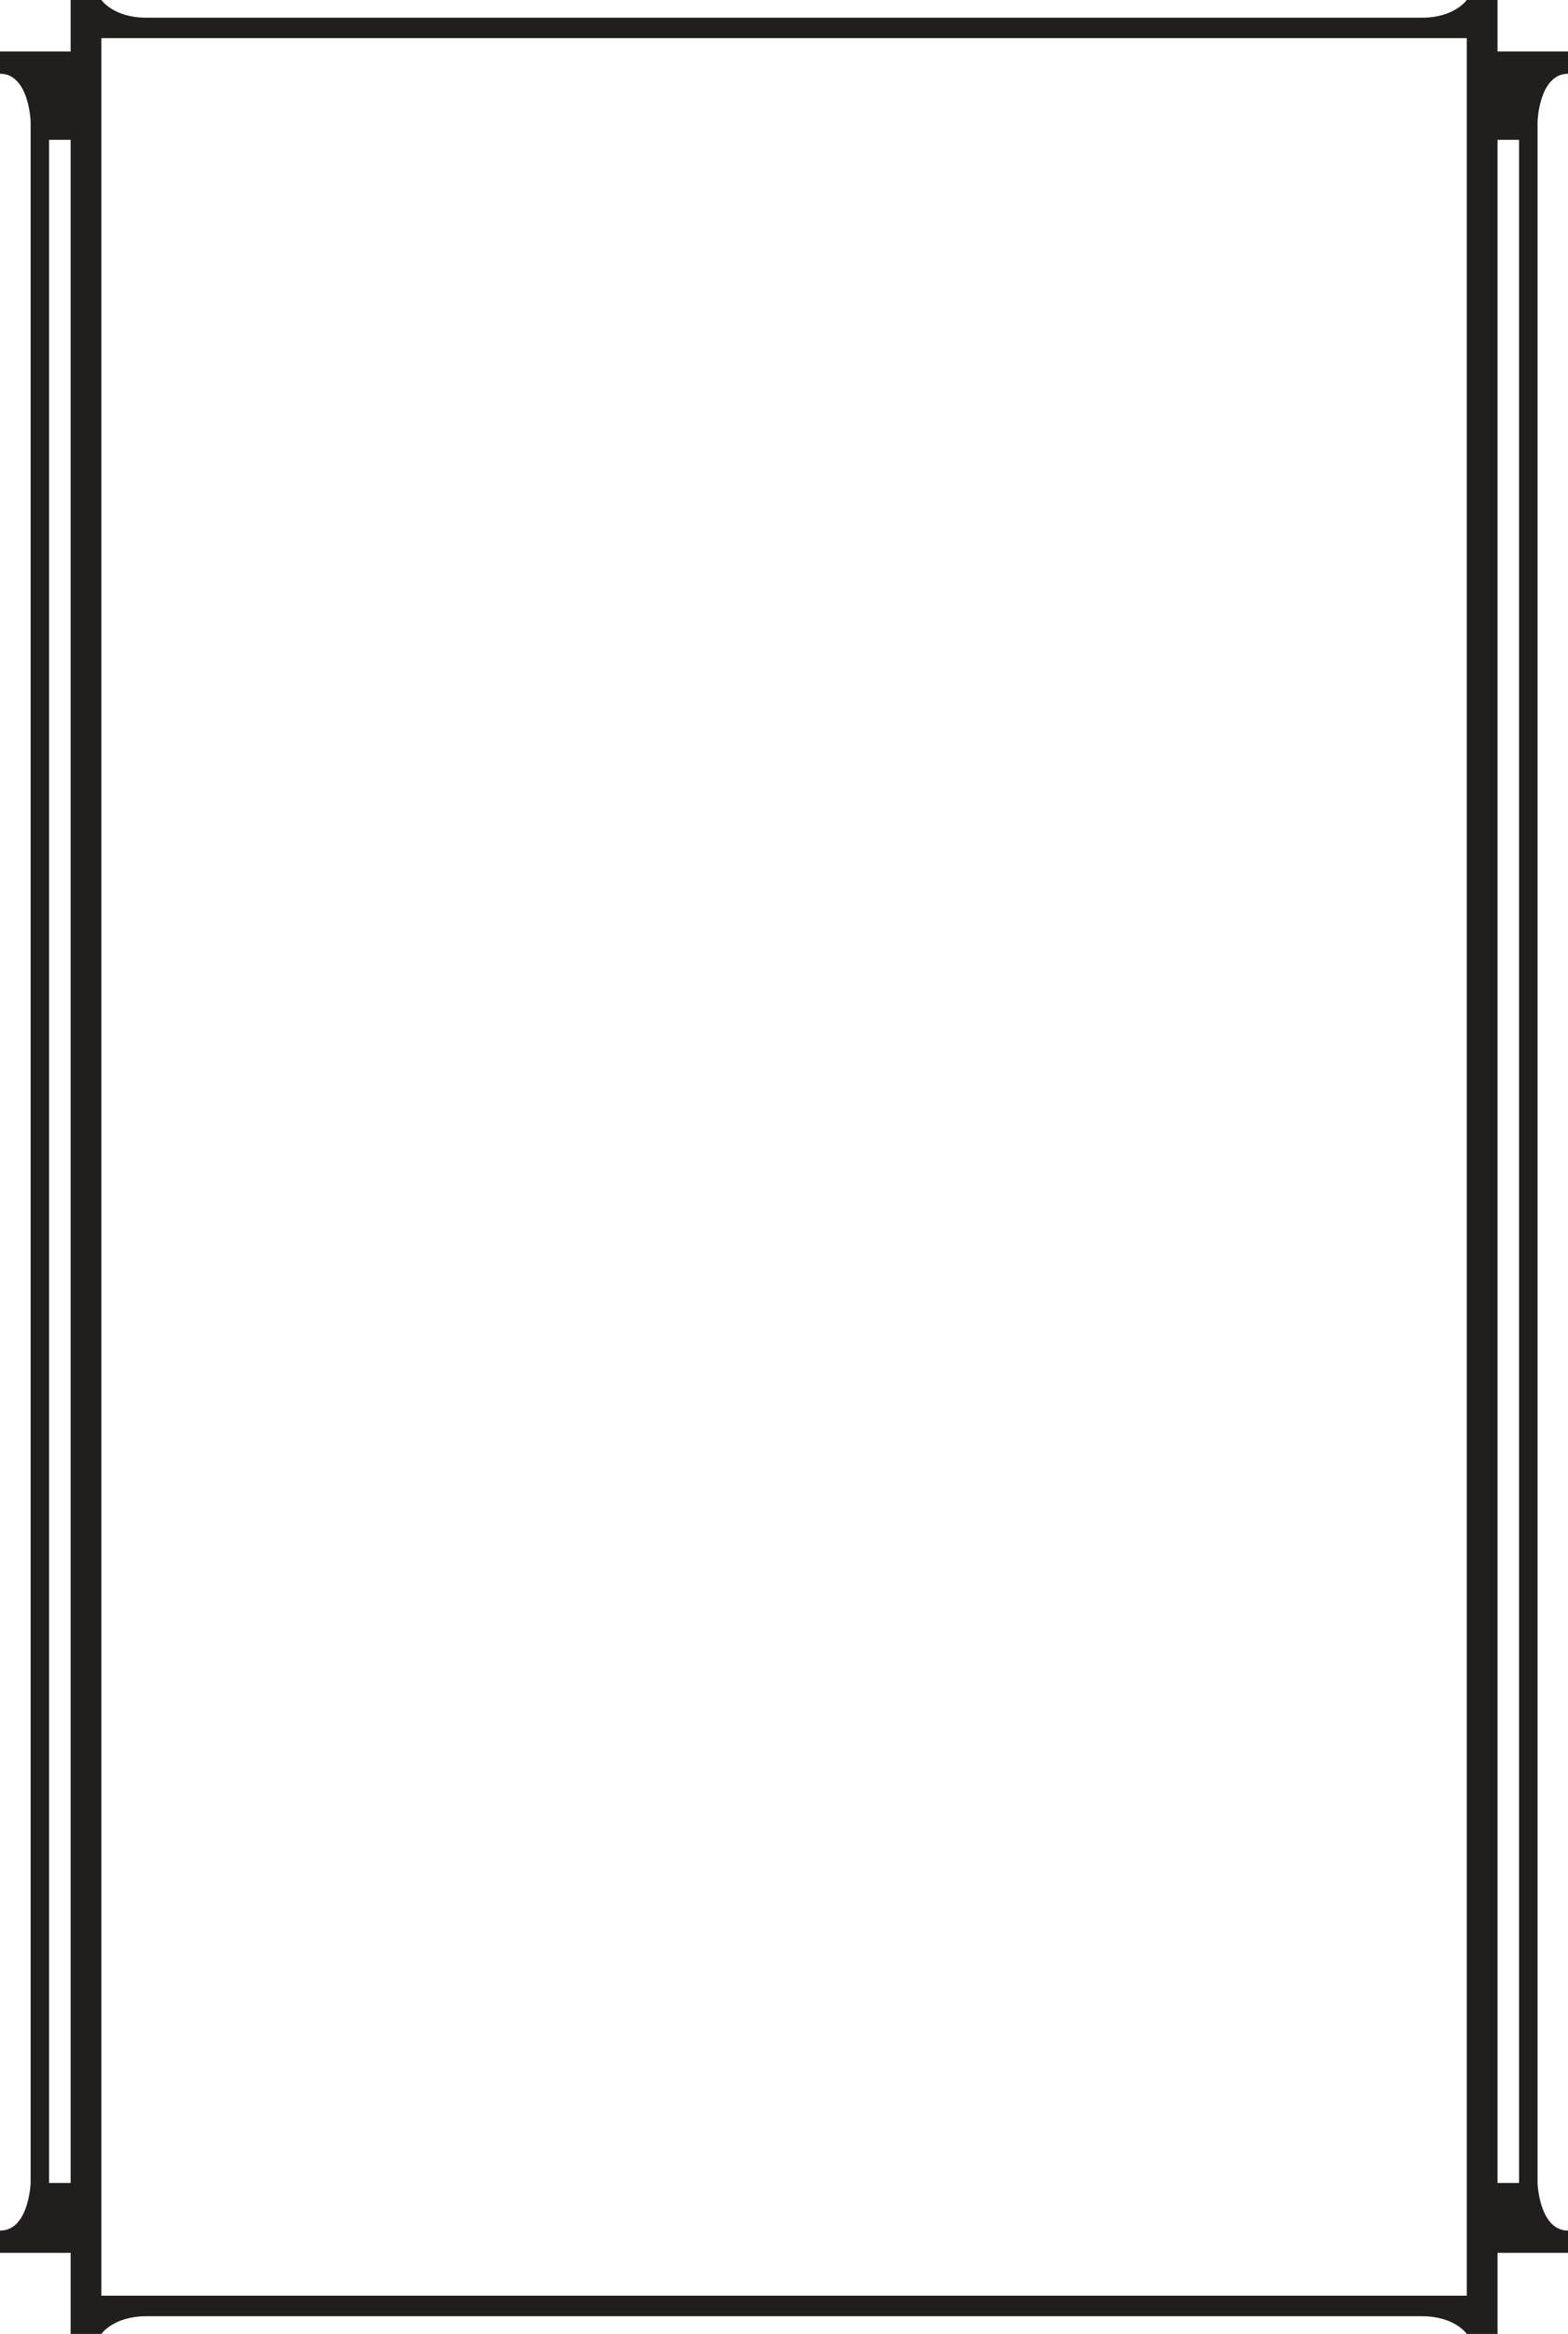 <?xml version="1.0" encoding="UTF-8" standalone="no"?>
<!-- Created with Inkscape (http://www.inkscape.org/) -->

<svg
   width="4.5cm"
   height="6.694cm"
   viewBox="0 0 45 66.94"
   version="1.1"
   id="svg1"
   inkscape:version="1.3.1 (91b66b0783, 2023-11-16)"
   sodipodi:docname="notes.svg"
   xmlns:inkscape="http://www.inkscape.org/namespaces/inkscape"
   xmlns:sodipodi="http://sodipodi.sourceforge.net/DTD/sodipodi-0.dtd"
   xmlns="http://www.w3.org/2000/svg"
   xmlns:svg="http://www.w3.org/2000/svg">
  <sodipodi:namedview
     id="namedview1"
     pagecolor="#ffffff"
     bordercolor="#000000"
     borderopacity="0.25"
     inkscape:showpageshadow="2"
     inkscape:pageopacity="0.0"
     inkscape:pagecheckerboard="0"
     inkscape:deskcolor="#d1d1d1"
     inkscape:document-units="mm"
     inkscape:zoom="2.0899411"
     inkscape:cx="-123.20922"
     inkscape:cy="272.01724"
     inkscape:window-width="2560"
     inkscape:window-height="1369"
     inkscape:window-x="-8"
     inkscape:window-y="-8"
     inkscape:window-maximized="1"
     inkscape:current-layer="layer1"
     showguides="true" />
  <defs
     id="defs1" />
  <g
     inkscape:label="Layer 1"
     inkscape:groupmode="layer"
     id="layer1"
     transform="translate(-54.079,-30.481)">
    <path
       style="fill:#211e1e;fill-opacity:1;fill-rule:nonzero;stroke:none;stroke-width:0.353"
       d="m 99.083,32.596 v -0.638 h -2.027 v -1.477 h -0.882 c 0,0 -0.35,0.508 -1.291,0.508 H 58.279 c -0.941,0 -1.291,-0.508 -1.291,-0.508 h -0.882 v 1.477 h -2.027 v 0.638 c 0.834,0 0.879,1.366 0.879,1.366 v 59.129 c 0,0 -0.045,1.367 -0.879,1.367 v 0.637 h 2.027 v 2.325 h 0.882 V 31.576 H 96.174 V 96.324 H 56.988 v 1.096 c 0,0 0.351,-0.507 1.293,-0.507 h 36.603 c 0.936,0 1.287,0.502 1.291,0.507 h 0.882 v -2.325 h 2.027 v -0.637 c -0.834,0 -0.879,-1.367 -0.879,-1.367 V 33.962 c 0,0 0.045,-1.366 0.879,-1.366 M 56.106,93.091 h -0.619 v -58.6 h 0.619 z m 41.569,0 h -0.619 v -58.6 h 0.619 z"
       id="path1"
       sodipodi:nodetypes="cccccsscccccccccccccccccsscccccccccccccccccc" />
  </g>
</svg>
